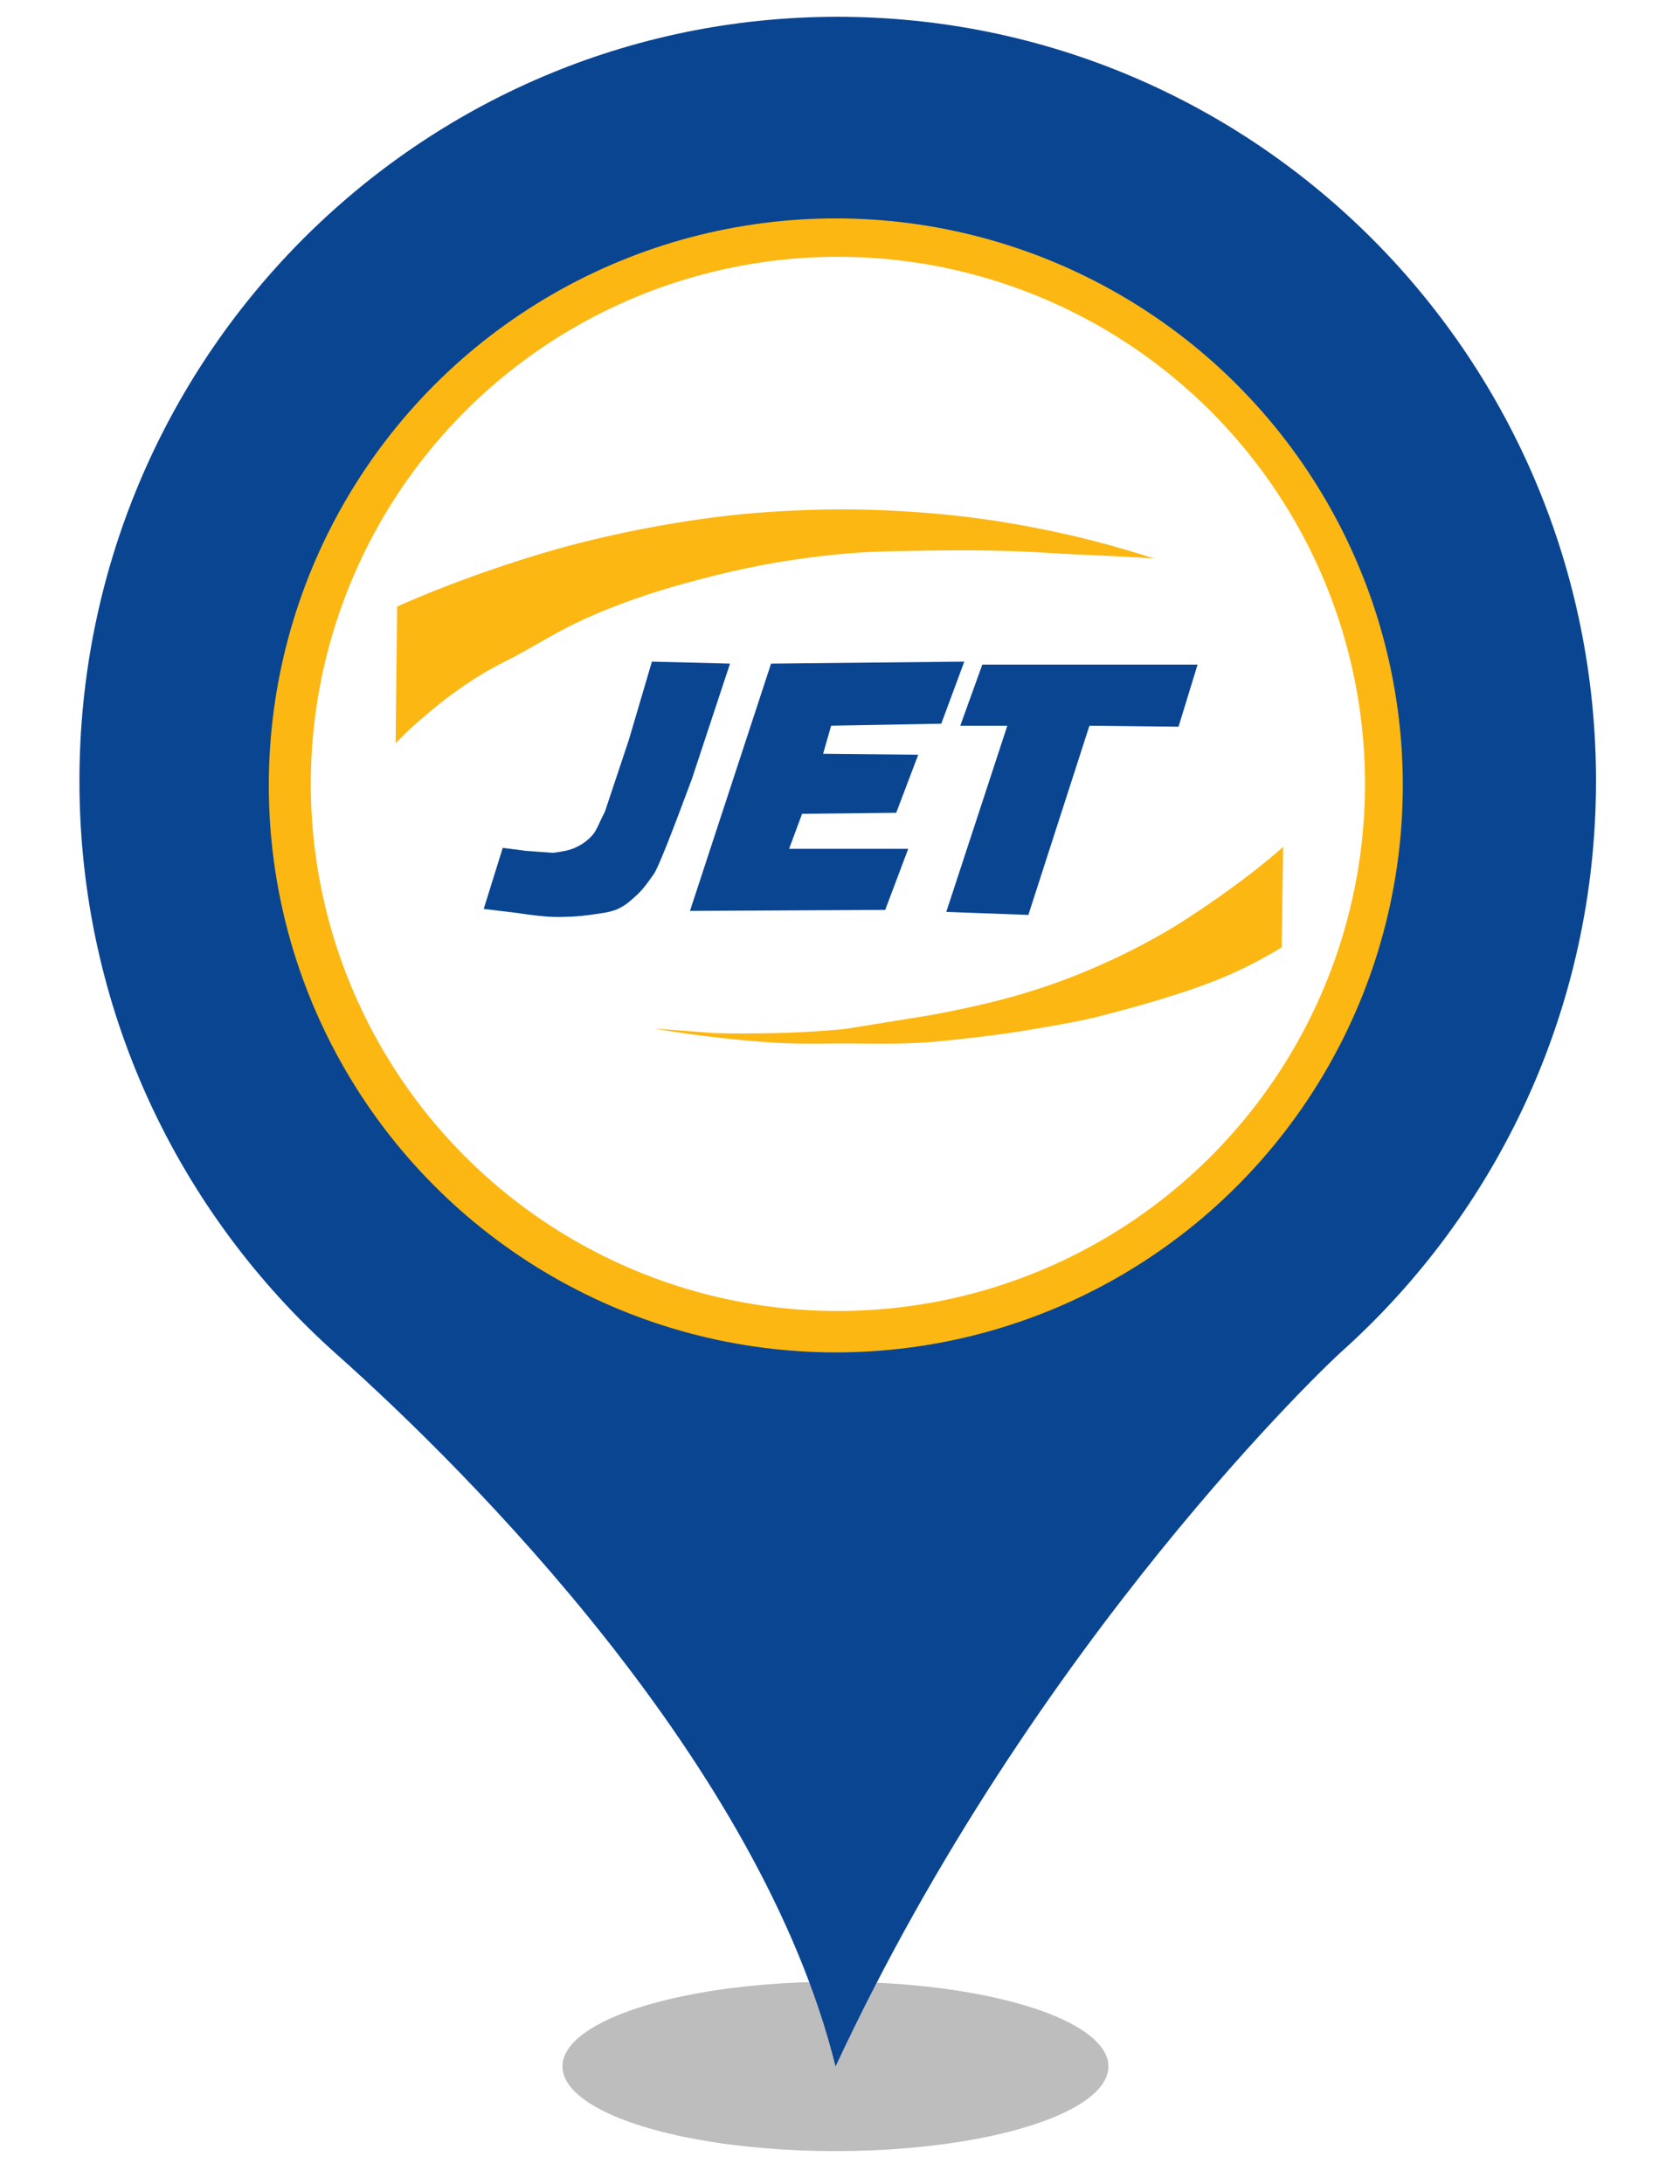 <?xml version="1.0" encoding="UTF-8" standalone="no"?><!-- Generator: Gravit.io --><svg xmlns="http://www.w3.org/2000/svg" xmlns:xlink="http://www.w3.org/1999/xlink" style="isolation:isolate" viewBox="0 0 400 520" width="400pt" height="520pt"><defs><clipPath id="_clipPath_OLwrlH9YR8umazMuWpDdMo2OiG4yFRcu"><rect width="400" height="520"/></clipPath></defs><g clip-path="url(#_clipPath_OLwrlH9YR8umazMuWpDdMo2OiG4yFRcu)"><g><defs><filter id="N4YkeM7XxSCmU2OElkqOXPxY3mPbq2Ez" x="-200%" y="-200%" width="400%" height="400%" filterUnits="objectBoundingBox" color-interpolation-filters="sRGB"><feGaussianBlur xmlns="http://www.w3.org/2000/svg" stdDeviation="4.294"/></filter></defs><g filter="url(#N4YkeM7XxSCmU2OElkqOXPxY3mPbq2Ez)"><ellipse vector-effect="non-scaling-stroke" cx="198.914" cy="492" rx="65" ry="20.167" fill="rgb(162,162,162)" fill-opacity="0.7"/></g><defs><filter id="gxHQUtGYX608q4DrSc0IKIptQjuYxFaM" x="-200%" y="-200%" width="400%" height="400%" filterUnits="objectBoundingBox" color-interpolation-filters="sRGB"><feGaussianBlur xmlns="http://www.w3.org/2000/svg" stdDeviation="0"/></filter></defs><g filter="url(#gxHQUtGYX608q4DrSc0IKIptQjuYxFaM)"><path d=" M 18.914 185.931 C 18.914 85.382 99.774 4 199.384 4 C 299.14 4 380 85.382 380 185.931 C 380 239.891 356.562 288.544 319.355 321.863 C 317.304 323.633 246.405 390.124 198.944 492 C 181.073 419.906 111.785 350.613 79.998 322.306 C 42.498 288.839 18.914 240.186 18.914 185.931 Z  M 311.005 185.931" fill="rgb(10,69,146)"/></g></g><circle vector-effect="non-scaling-stroke" cx="199" cy="187" r="135" fill="rgb(252,183,19)"/><circle vector-effect="non-scaling-stroke" cx="199.5" cy="186.642" r="125.5" fill="rgb(255,255,255)"/><g><path d=" M 233.883 158.244 L 285.134 158.244 L 280.605 173.023 L 259.39 172.785 L 244.849 217.838 L 225.302 217.123 L 239.843 172.785 L 228.639 172.785 L 233.883 158.244 Z " fill="rgb(10,69,146)"/><path d=" M 183.586 158.005 L 164.277 216.884 L 210.761 216.646 L 216.243 202.105 L 187.877 202.105 L 190.976 193.762 L 213.383 193.523 L 218.627 179.697 L 195.982 179.459 L 197.889 172.785 L 224.11 172.308 L 229.593 157.529 L 183.586 158.005 Z " fill="rgb(10,69,146)"/><path d=" M 155.219 157.529 L 173.813 158.005 L 164.754 185.419 Q 157.104 206.067 155.696 208.064 C 154.288 210.062 153.171 211.699 151.405 213.309 C 149.64 214.918 148.802 215.603 147.114 216.407 C 145.427 217.212 142.816 217.497 140.44 217.838 C 138.064 218.178 134.881 218.389 131.858 218.314 Q 128.836 218.239 123.038 217.361 L 115.172 216.407 L 119.701 201.866 L 125.184 202.582 L 131.62 203.058 Q 135.132 202.655 136.864 201.866 C 138.596 201.078 139.711 200.28 140.917 199.006 C 142.122 197.732 142.806 195.518 144.016 193.285 Q 146.248 186.587 149.737 176.122 L 155.219 157.529 Z " fill="rgb(10,69,146)"/><path d=" M 94.552 144.418 C 107.842 138.472 122.999 133.383 133.527 130.473 C 144.055 127.563 154.929 125.393 163.92 124.037 C 172.911 122.68 179.869 121.968 189.665 121.534 C 199.46 121.1 207.692 121.218 217.555 121.891 C 227.417 122.565 235.731 123.631 245.445 125.467 C 255.158 127.303 264.645 129.683 274.765 132.976 C 265.353 132.294 259.614 132.277 247.948 131.546 C 236.281 130.814 223.902 131.038 214.694 131.188 C 205.486 131.338 198.793 131.83 188.592 133.333 C 178.39 134.837 168.242 137.376 159.987 139.769 C 151.731 142.163 143.274 145.355 137.103 148.351 C 130.931 151.347 126.376 154.43 119.94 157.648 C 113.503 160.866 107.322 165.275 102.776 169.09 C 98.231 172.905 97.054 174.028 94.195 176.956 L 94.552 144.418 Z " fill="rgb(252,183,19)"/><path d=" M 305.515 201.628 L 305.158 225.585 C 299.842 228.748 295.178 231.172 289.425 233.451 C 283.672 235.731 277.625 237.563 274.586 238.457 C 271.547 239.351 266.122 240.876 261.535 242.033 C 256.948 243.19 250.272 244.357 243.657 245.43 C 237.042 246.502 231.974 247.035 225.421 247.754 C 218.868 248.473 212.44 248.574 205.397 248.469 C 198.355 248.364 195.656 248.55 190.38 248.469 C 185.103 248.388 182.255 248.119 177.865 247.754 C 173.475 247.388 163.434 246.253 155.696 244.893 L 169.999 245.966 C 175.274 246.125 179.098 246.074 185.016 245.966 C 190.934 245.858 199.498 245.251 201.822 244.893 C 204.146 244.536 217.197 242.39 220.594 241.854 C 223.991 241.318 233.867 239.329 240.796 237.385 C 247.725 235.44 253.908 233.257 260.105 230.591 C 266.301 227.924 271.417 225.367 277.268 222.009 C 283.119 218.652 296.372 209.797 305.515 201.628 Z " fill="rgb(252,183,19)"/></g></g></svg>
